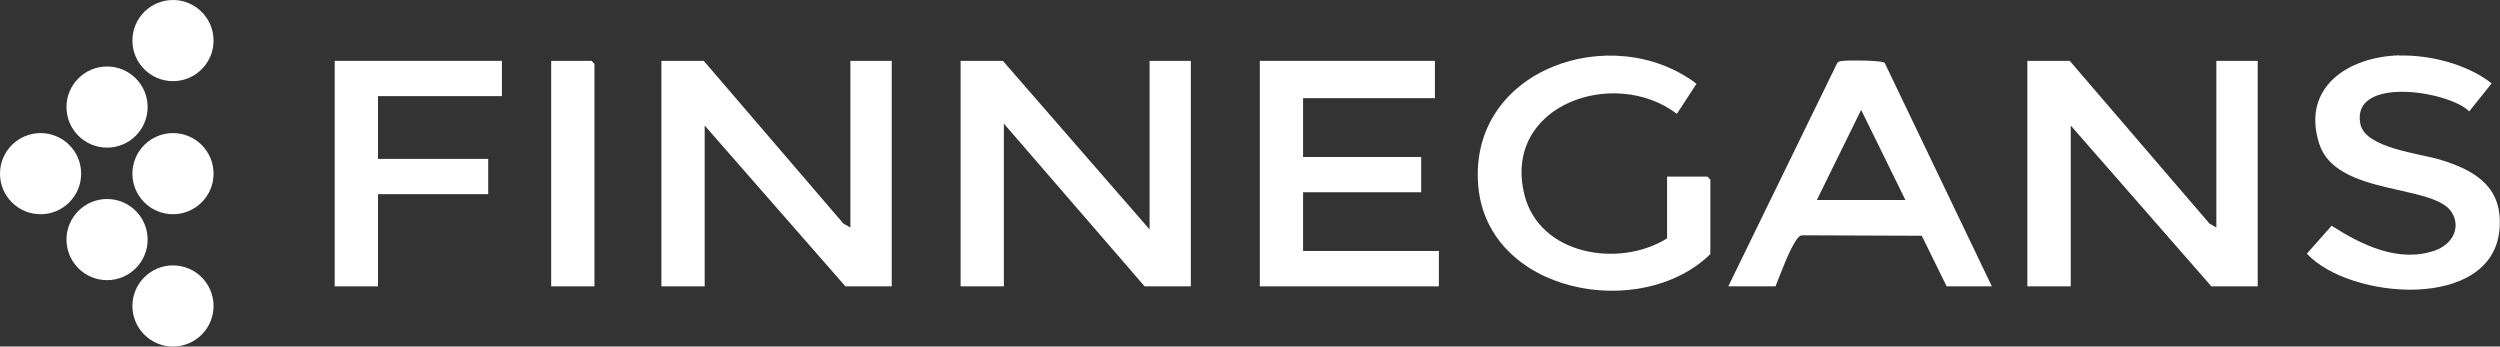 <?xml version="1.0" encoding="UTF-8"?>
<svg id="Layer_3" data-name="Layer 3" xmlns="http://www.w3.org/2000/svg" viewBox="0 0 221.84 30.75">
  <rect x="0" y="0" width="221.84" height="30.75" fill="#333333" stroke="none"/>
  <defs>
    <style>
      .cls-1 {
        fill: #fff;
      }
    </style>
  </defs>
  <g>
    <circle class="cls-1" cx="15.35" cy="3.6" r="3.6"/>
    <circle class="cls-1" cx="15.35" cy="15.41" r="3.6"/>
    <circle class="cls-1" cx="15.35" cy="27.15" r="3.6"/>
    <circle class="cls-1" cx="9.5" cy="21.26" r="3.6"/>
    <circle class="cls-1" cx="3.6" cy="15.41" r="3.6"/>
    <circle class="cls-1" cx="9.5" cy="9.5" r="3.6"/>
  </g>
  <g>
    <polygon class="cls-1" points="102.01 20.36 102.01 5.4 105.67 5.4 105.67 25.41 101.57 25.41 89.08 10.97 89.08 25.41 85.24 25.41 85.24 5.4 88.99 5.4 102.01 20.36"/>
    <polygon class="cls-1" points="196.67 20.19 196.67 5.4 200.34 5.4 200.34 25.41 196.23 25.41 183.75 11.14 183.75 25.41 179.9 25.41 179.9 5.4 183.66 5.4 196.06 19.84 196.67 20.19"/>
    <polygon class="cls-1" points="75.46 20.19 75.46 5.4 79.13 5.4 79.13 25.41 75.02 25.41 62.53 11.14 62.53 25.41 58.69 25.41 58.69 5.4 62.45 5.4 74.84 19.84 75.46 20.19"/>
    <polygon class="cls-1" points="127.33 5.4 127.33 8.71 115.63 8.71 115.63 13.93 126.11 13.93 126.11 17.06 115.63 17.06 115.63 22.27 127.68 22.27 127.68 25.41 111.79 25.41 111.79 5.4 127.33 5.4"/>
    <path class="cls-1" d="M176.76,25.41h-4.02l-2.21-4.49-10.46-.04c-.3-.02-.41.07-.58.29-.7.9-1.49,3.14-1.94,4.24h-4.19l9.62-19.72c.12-.27.33-.26.58-.29.53-.06,3.45-.06,3.68.18l9.51,19.83ZM169.08,17.75l-3.93-8-3.93,8h7.86Z"/>
    <path class="cls-1" d="M151.78,22.54c-6.19,6.05-19.82,3.49-20.61-6.09-.85-10.36,11.93-14.66,19.37-9.02l-1.74,2.67c-5.56-4.22-15.47-.79-13.54,7.14,1.32,5.42,8.45,6.56,12.67,3.91v-5.48h3.58l.26.26v6.61Z"/>
    <path class="cls-1" d="M212.88,4.93c2.73-.08,6.07.77,8.22,2.47l-1.99,2.48c-1.89-1.85-10.53-3.15-9.66,1.13.44,2.14,5.3,2.61,7.12,3.17,3.18.97,5.58,2.5,5.22,6.24-.69,7.18-13.27,6.19-17.09,2.09l2.2-2.48c2.66,1.71,5.96,3.33,9.19,2.19,1.42-.5,2.32-1.91,1.5-3.33-1.51-2.61-10.32-1.44-11.8-6.16-1.58-5.01,2.6-7.68,7.08-7.82Z"/>
    <polygon class="cls-1" points="44.54 5.4 44.54 8.53 33.54 8.53 33.54 14.1 43.32 14.1 43.32 17.23 33.54 17.23 33.54 25.41 29.7 25.41 29.7 5.4 44.54 5.4"/>
    <polygon class="cls-1" points="52.75 25.41 48.91 25.41 48.91 5.4 52.49 5.4 52.75 5.67 52.75 25.41"/>
  </g>
</svg>
